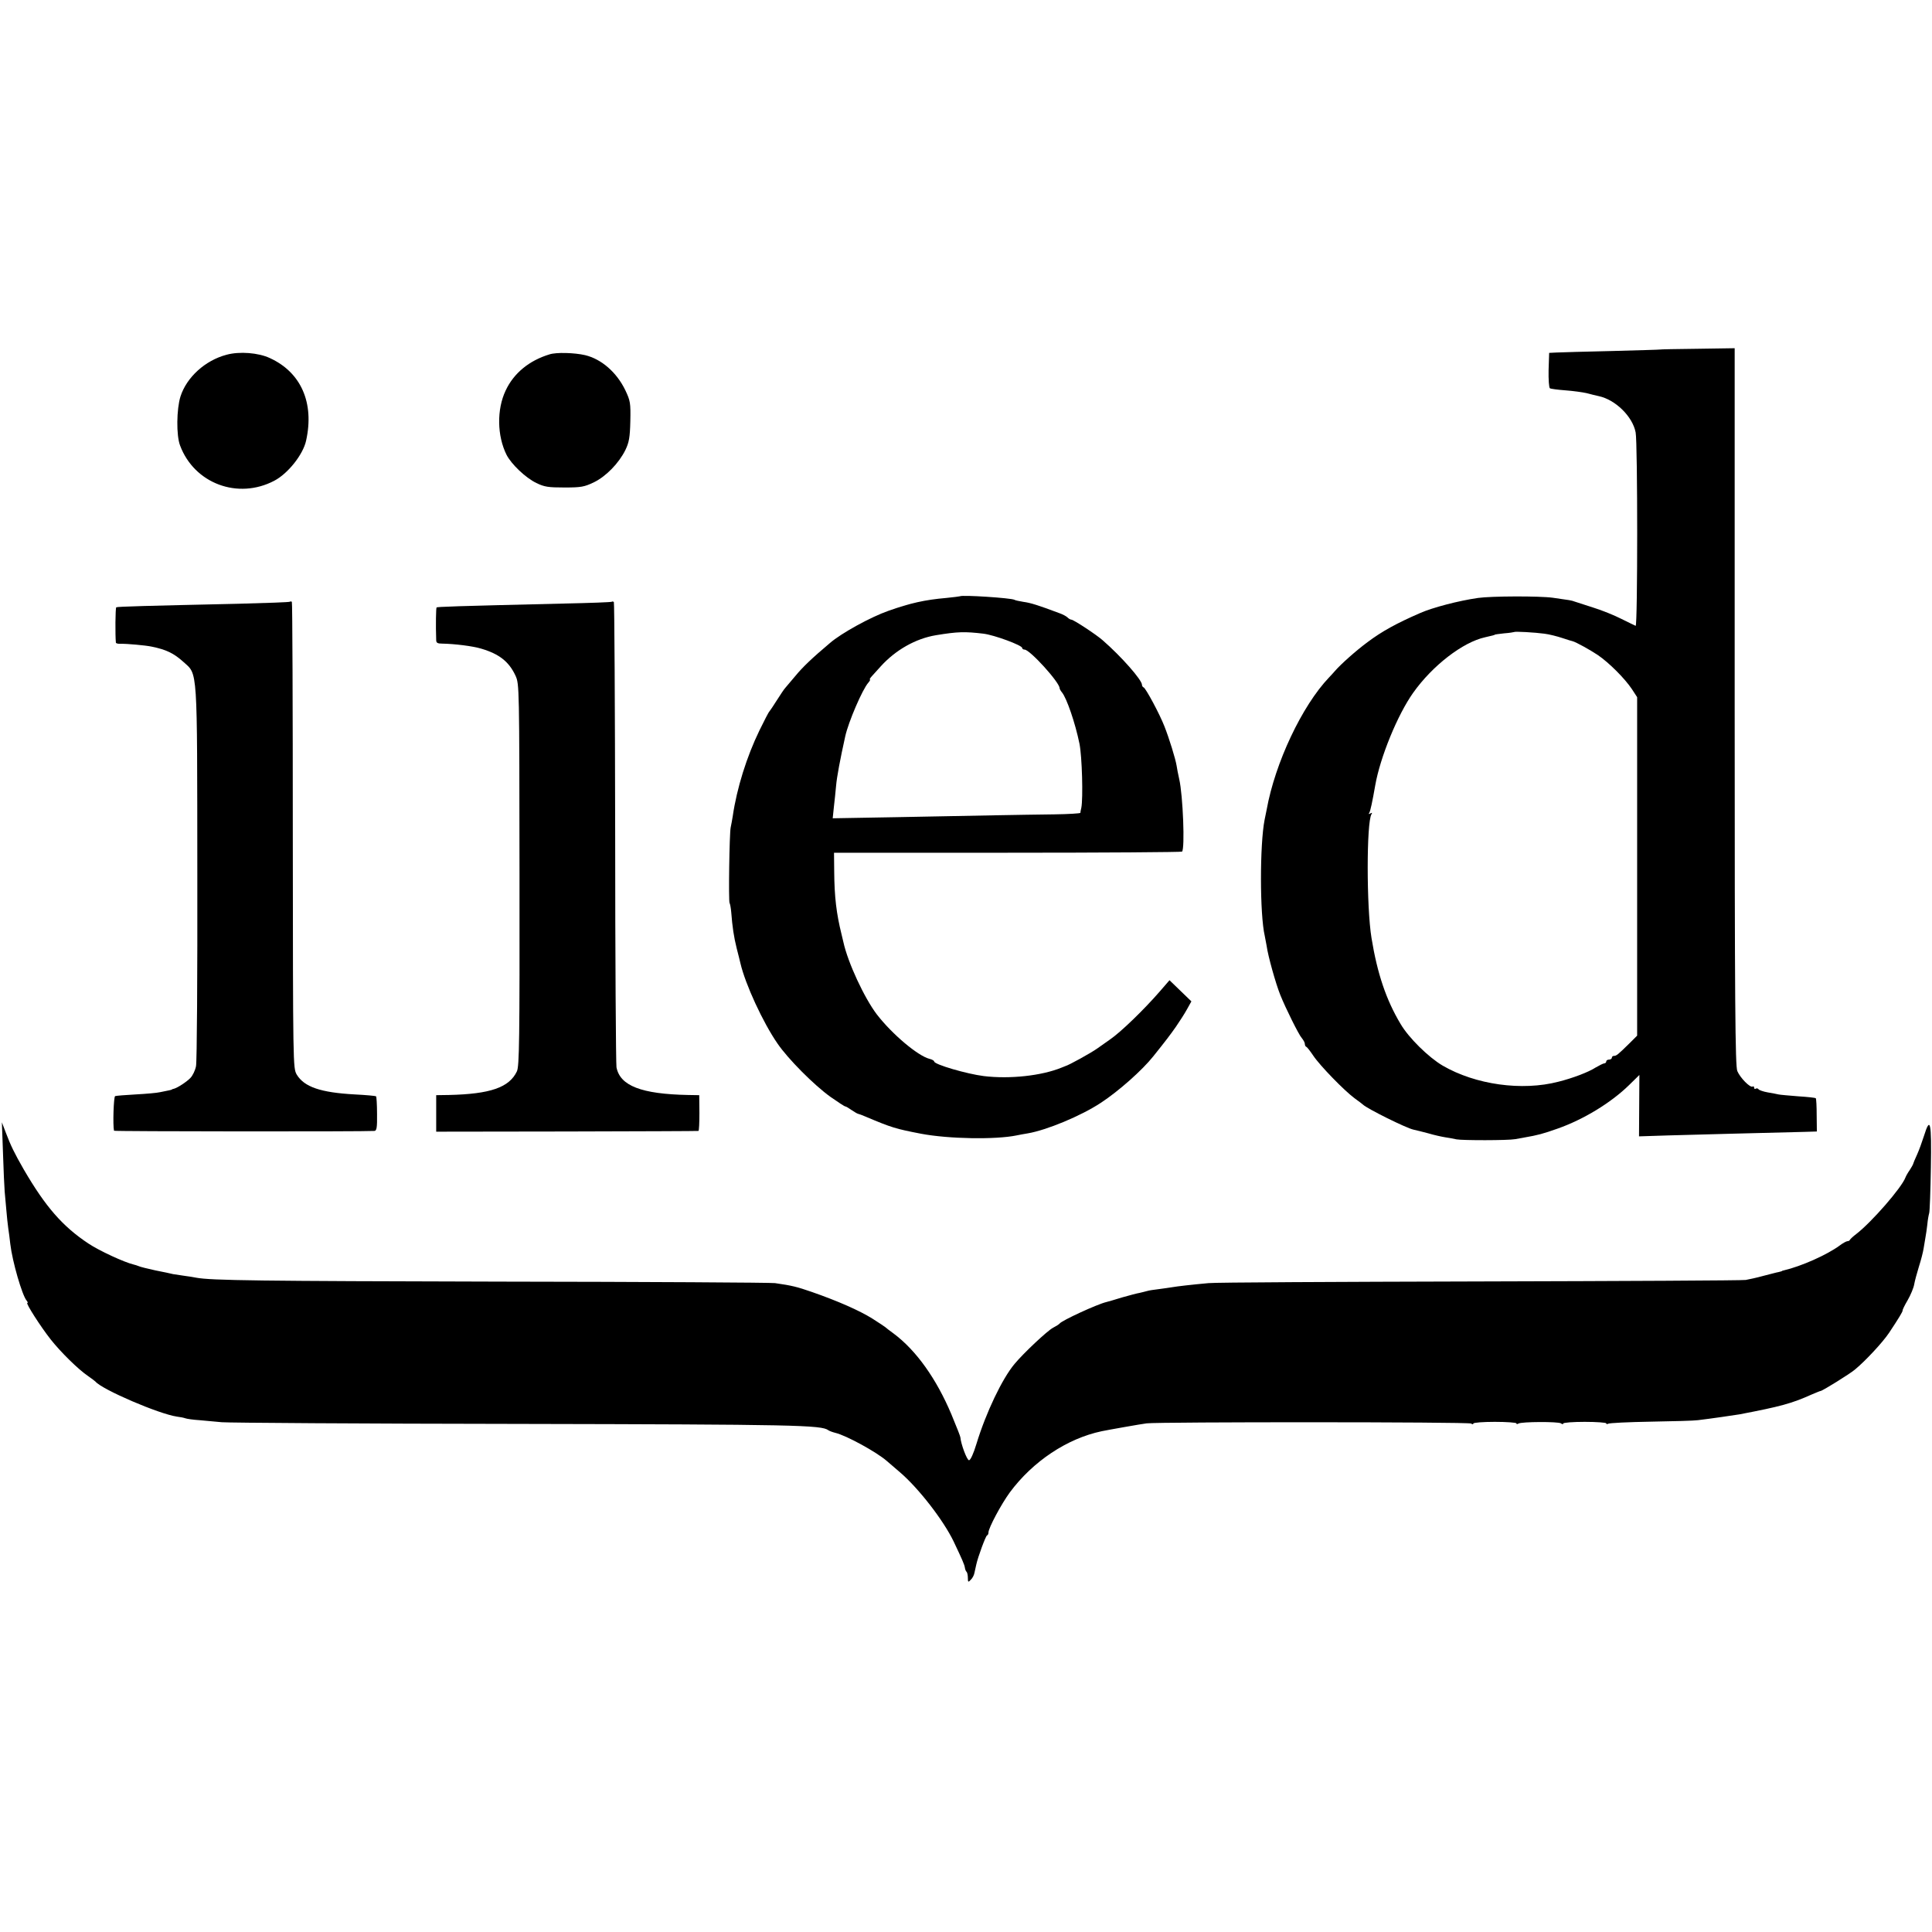 <?xml version="1.0" standalone="no"?>
<!DOCTYPE svg PUBLIC "-//W3C//DTD SVG 20010904//EN"
 "http://www.w3.org/TR/2001/REC-SVG-20010904/DTD/svg10.dtd">
<svg version="1.0" xmlns="http://www.w3.org/2000/svg"
 width="1032pt" height="1032pt" viewBox="0 0 1032 1032"
 preserveAspectRatio="xMidYMid meet">
<g transform="translate(0,1032) scale(0.1,-0.1)"
fill="#000000" stroke="none">
<path d="M8867 8453 c-1 -1 -117 -4 -257 -8 -140 -3 -273 -7 -295 -8 l-40 -2
-3 -92 c-1 -50 2 -94 7 -97 4 -3 42 -8 82 -11 41 -3 92 -10 114 -15 22 -6 51
-13 65 -16 89 -19 181 -109 197 -194 11 -55 11 -1036 0 -1033 -4 2 -38 18 -76
37 -37 19 -106 47 -152 61 -46 15 -91 29 -99 32 -16 6 -22 7 -115 20 -72 10
-330 9 -400 -1 -104 -15 -242 -51 -310 -81 -124 -54 -203 -97 -280 -155 -60
-44 -144 -119 -174 -154 -9 -10 -23 -26 -32 -35 -144 -151 -288 -456 -333
-706 -3 -16 -8 -41 -11 -54 -26 -132 -26 -506 1 -621 3 -14 7 -38 10 -53 7
-53 49 -203 73 -262 28 -70 99 -213 114 -229 9 -11 17 -25 17 -32 0 -7 3 -14
8 -16 4 -1 21 -23 37 -47 37 -55 166 -187 220 -227 22 -16 42 -31 45 -34 22
-22 232 -126 270 -134 14 -3 50 -12 80 -20 30 -9 71 -18 90 -21 20 -3 47 -8
60 -11 31 -6 275 -6 313 1 15 3 37 7 50 9 70 12 100 20 176 47 140 49 287 139
383 233 l55 54 -1 -164 -1 -164 155 5 c134 4 527 14 730 19 l65 2 -1 87 c0 47
-2 88 -5 91 -2 2 -44 7 -94 10 -49 4 -97 8 -105 10 -8 2 -34 7 -58 11 -23 4
-45 12 -48 16 -3 5 -10 7 -15 4 -5 -4 -9 -1 -9 5 0 6 -4 9 -8 6 -13 -8 -67 47
-82 83 -11 28 -14 346 -14 1947 l0 1914 -199 -3 c-109 -1 -199 -3 -200 -4z
m-617 -1518 c25 -3 68 -14 95 -23 28 -9 52 -17 55 -17 19 -5 93 -46 135 -74
60 -41 144 -125 182 -182 l28 -43 0 -904 0 -904 -40 -40 c-63 -62 -71 -68 -83
-68 -7 0 -12 -4 -12 -10 0 -5 -7 -10 -15 -10 -8 0 -15 -4 -15 -10 0 -5 -5 -10
-10 -10 -6 0 -27 -11 -48 -23 -37 -24 -121 -56 -197 -75 -195 -51 -444 -16
-619 86 -75 44 -182 149 -225 223 -76 127 -124 268 -155 459 -27 164 -27 618
0 661 5 8 3 9 -6 4 -8 -5 -11 -4 -6 3 6 9 17 61 32 147 26 149 119 377 203
495 103 145 265 270 384 296 39 9 52 12 52 14 0 1 23 4 50 7 28 2 51 6 53 7 4
4 111 -2 162 -9z"/>
<path d="M1210 8425 c-114 -30 -213 -120 -246 -223 -21 -67 -23 -208 -2 -262
76 -203 309 -290 503 -188 73 38 154 140 170 214 45 202 -27 365 -193 441 -61
29 -163 37 -232 18z"/>
<path d="M2935 8427 c-109 -33 -191 -101 -234 -193 -48 -101 -46 -242 5 -344
26 -50 101 -122 159 -150 43 -21 64 -24 150 -24 89 0 106 3 158 28 65 32 133
102 168 173 19 40 24 66 26 153 2 98 0 109 -27 166 -46 95 -127 166 -215 187
-56 13 -154 16 -190 4z"/>
<path d="M5128 7135 c-2 -1 -34 -5 -73 -9 -116 -10 -194 -28 -310 -69 -94 -33
-251 -119 -312 -172 -95 -80 -146 -129 -183 -174 -25 -29 -50 -59 -55 -65 -6
-6 -26 -36 -45 -66 -19 -30 -37 -57 -40 -60 -4 -3 -27 -48 -53 -101 -68 -140
-121 -308 -143 -459 -3 -19 -8 -46 -11 -60 -7 -33 -12 -393 -6 -403 3 -5 7
-27 9 -50 6 -78 14 -132 29 -192 9 -33 17 -69 20 -80 26 -112 120 -316 198
-429 56 -82 195 -222 283 -285 40 -28 75 -51 79 -51 4 0 19 -9 33 -19 15 -10
30 -19 34 -20 5 -1 25 -8 45 -17 135 -57 158 -64 293 -90 148 -28 398 -32 510
-9 14 3 41 8 60 11 100 17 284 93 390 163 95 62 222 175 280 248 69 86 90 114
121 158 19 28 46 69 59 93 l24 43 -58 56 -59 57 -51 -59 c-86 -99 -209 -218
-266 -257 -14 -10 -44 -31 -68 -48 -35 -25 -153 -90 -172 -95 -3 -1 -12 -5
-20 -8 -105 -43 -275 -62 -415 -45 -89 11 -265 62 -265 78 0 4 -11 11 -25 14
-62 16 -199 131 -281 237 -67 88 -155 277 -179 387 -3 12 -7 31 -10 42 -27
109 -38 198 -39 335 l-1 100 927 0 c510 0 929 3 932 6 16 16 5 300 -15 387 -6
26 -12 58 -14 72 -6 37 -40 147 -65 210 -26 67 -100 204 -111 208 -5 2 -9 8
-9 14 0 26 -111 152 -210 238 -35 31 -156 110 -167 110 -5 0 -14 5 -21 12 -6
6 -26 17 -44 23 -112 42 -153 55 -191 60 -23 4 -44 8 -48 11 -17 10 -281 27
-291 19z m126 -200 c57 -7 206 -62 206 -76 0 -5 6 -9 13 -9 28 0 187 -175 187
-206 0 -4 6 -15 13 -23 25 -31 70 -161 93 -273 14 -69 20 -292 10 -343 -3 -11
-5 -23 -5 -27 -1 -3 -63 -7 -138 -8 -76 -1 -219 -3 -318 -5 -99 -2 -335 -6
-524 -10 l-343 -6 6 58 c4 32 9 84 12 115 4 48 22 143 49 265 17 77 92 251
123 286 8 9 12 17 9 17 -4 0 1 8 11 19 9 10 31 34 47 52 79 87 186 148 295
166 116 19 153 20 254 8z"/>
<path d="M1549 7106 c-2 -3 -126 -7 -274 -11 -492 -11 -647 -15 -654 -19 -5
-3 -6 -149 -2 -189 1 -4 13 -7 29 -6 26 1 130 -8 162 -15 78 -16 118 -35 170
-82 77 -70 73 -14 74 -1129 1 -544 -2 -1008 -7 -1030 -4 -22 -18 -51 -30 -63
-20 -21 -69 -53 -89 -58 -5 -1 -9 -2 -10 -4 -3 -2 -13 -4 -63 -14 -16 -4 -75
-9 -130 -12 -55 -3 -105 -7 -110 -9 -8 -2 -13 -155 -6 -185 1 -4 1336 -5 1391
-1 12 1 15 18 14 91 0 50 -3 92 -5 94 -2 2 -53 7 -114 10 -183 10 -270 40
-310 106 -20 35 -20 46 -21 1277 0 683 -2 1245 -5 1248 -3 3 -8 3 -10 1z"/>
<path d="M3269 7106 c-2 -3 -119 -7 -259 -10 -589 -14 -674 -17 -678 -21 -3
-3 -5 -93 -2 -174 0 -15 7 -19 33 -19 63 -1 163 -13 208 -27 95 -28 148 -69
183 -145 20 -45 20 -56 21 -1063 1 -887 -1 -1022 -14 -1050 -41 -86 -142 -121
-363 -126 l-68 -1 0 -97 0 -98 697 1 c384 1 700 2 704 3 3 1 5 44 5 96 l-1 95
-60 1 c-249 5 -363 49 -382 148 -3 20 -7 586 -7 1258 -1 672 -4 1224 -7 1227
-3 3 -8 4 -10 2z"/>
<path d="M16 4160 c3 -91 7 -183 9 -205 2 -22 6 -67 9 -100 3 -33 7 -76 10
-95 3 -19 8 -57 11 -85 11 -94 63 -273 87 -302 6 -7 8 -13 4 -13 -10 0 72
-128 125 -195 53 -67 146 -159 199 -195 19 -13 37 -27 40 -30 36 -43 339 -173
435 -187 17 -2 37 -6 45 -9 8 -3 42 -8 75 -10 33 -3 87 -8 120 -11 33 -3 746
-8 1585 -9 1481 -3 1619 -6 1655 -34 6 -4 22 -10 38 -14 58 -14 219 -102 274
-150 7 -6 39 -33 71 -61 99 -85 231 -255 286 -369 45 -95 58 -124 60 -140 1
-8 5 -19 9 -22 4 -4 7 -19 7 -33 0 -23 2 -24 15 -10 9 8 18 25 20 37 3 12 7
32 10 45 9 41 50 152 57 155 5 2 8 9 8 16 0 24 68 151 114 214 123 166 306
288 491 327 28 6 214 39 240 42 64 8 1721 8 1733 -1 7 -5 12 -5 12 0 0 5 52 9
115 9 63 0 115 -4 115 -8 0 -5 5 -5 11 -1 17 10 212 11 227 1 6 -5 12 -6 12
-1 0 5 52 9 115 9 63 0 115 -4 115 -8 0 -5 5 -5 10 -2 6 4 109 9 228 11 119 2
233 5 252 8 68 8 197 27 221 31 220 42 279 58 386 106 24 10 45 19 48 19 9 0
156 91 183 114 56 46 149 146 183 197 51 77 73 113 72 119 -1 3 11 28 27 55
16 28 32 66 35 85 3 18 15 61 25 94 11 34 22 77 25 96 3 19 8 46 10 60 3 14 7
45 10 69 2 24 7 51 10 61 3 10 7 120 9 244 4 243 -3 277 -37 168 -10 -31 -26
-76 -37 -100 -11 -23 -20 -46 -21 -50 -1 -4 -9 -18 -18 -32 -10 -14 -20 -32
-23 -40 -20 -54 -180 -238 -263 -302 -16 -12 -31 -26 -33 -30 -2 -5 -8 -8 -14
-8 -5 0 -24 -10 -41 -23 -68 -50 -205 -111 -299 -133 -5 -1 -9 -2 -10 -4 -2
-1 -10 -3 -18 -5 -8 -1 -44 -11 -80 -20 -36 -10 -78 -19 -95 -22 -16 -3 -655
-6 -1420 -8 -764 -2 -1417 -5 -1450 -9 -88 -8 -167 -17 -195 -22 -14 -2 -45
-7 -70 -10 -25 -3 -53 -7 -62 -10 -10 -3 -28 -7 -40 -10 -13 -2 -54 -13 -93
-24 -38 -12 -77 -23 -85 -25 -48 -11 -239 -99 -250 -115 -3 -4 -19 -14 -36
-23 -30 -16 -156 -134 -205 -193 -66 -79 -152 -259 -203 -426 -16 -53 -32 -88
-40 -88 -11 0 -43 86 -46 122 -1 7 -14 41 -48 123 -80 190 -188 342 -309 432
-21 15 -40 30 -43 33 -3 3 -35 24 -71 47 -69 43 -185 94 -323 142 -78 27 -105
34 -196 47 -19 3 -681 7 -1470 8 -1287 3 -1542 6 -1622 21 -13 3 -41 7 -63 10
-22 3 -49 7 -60 9 -11 3 -54 12 -95 20 -41 9 -82 19 -90 23 -8 3 -19 7 -25 8
-51 12 -185 74 -242 112 -139 92 -230 197 -346 396 -51 89 -69 126 -96 197
l-21 55 6 -165z"/>
</g>
</svg>
